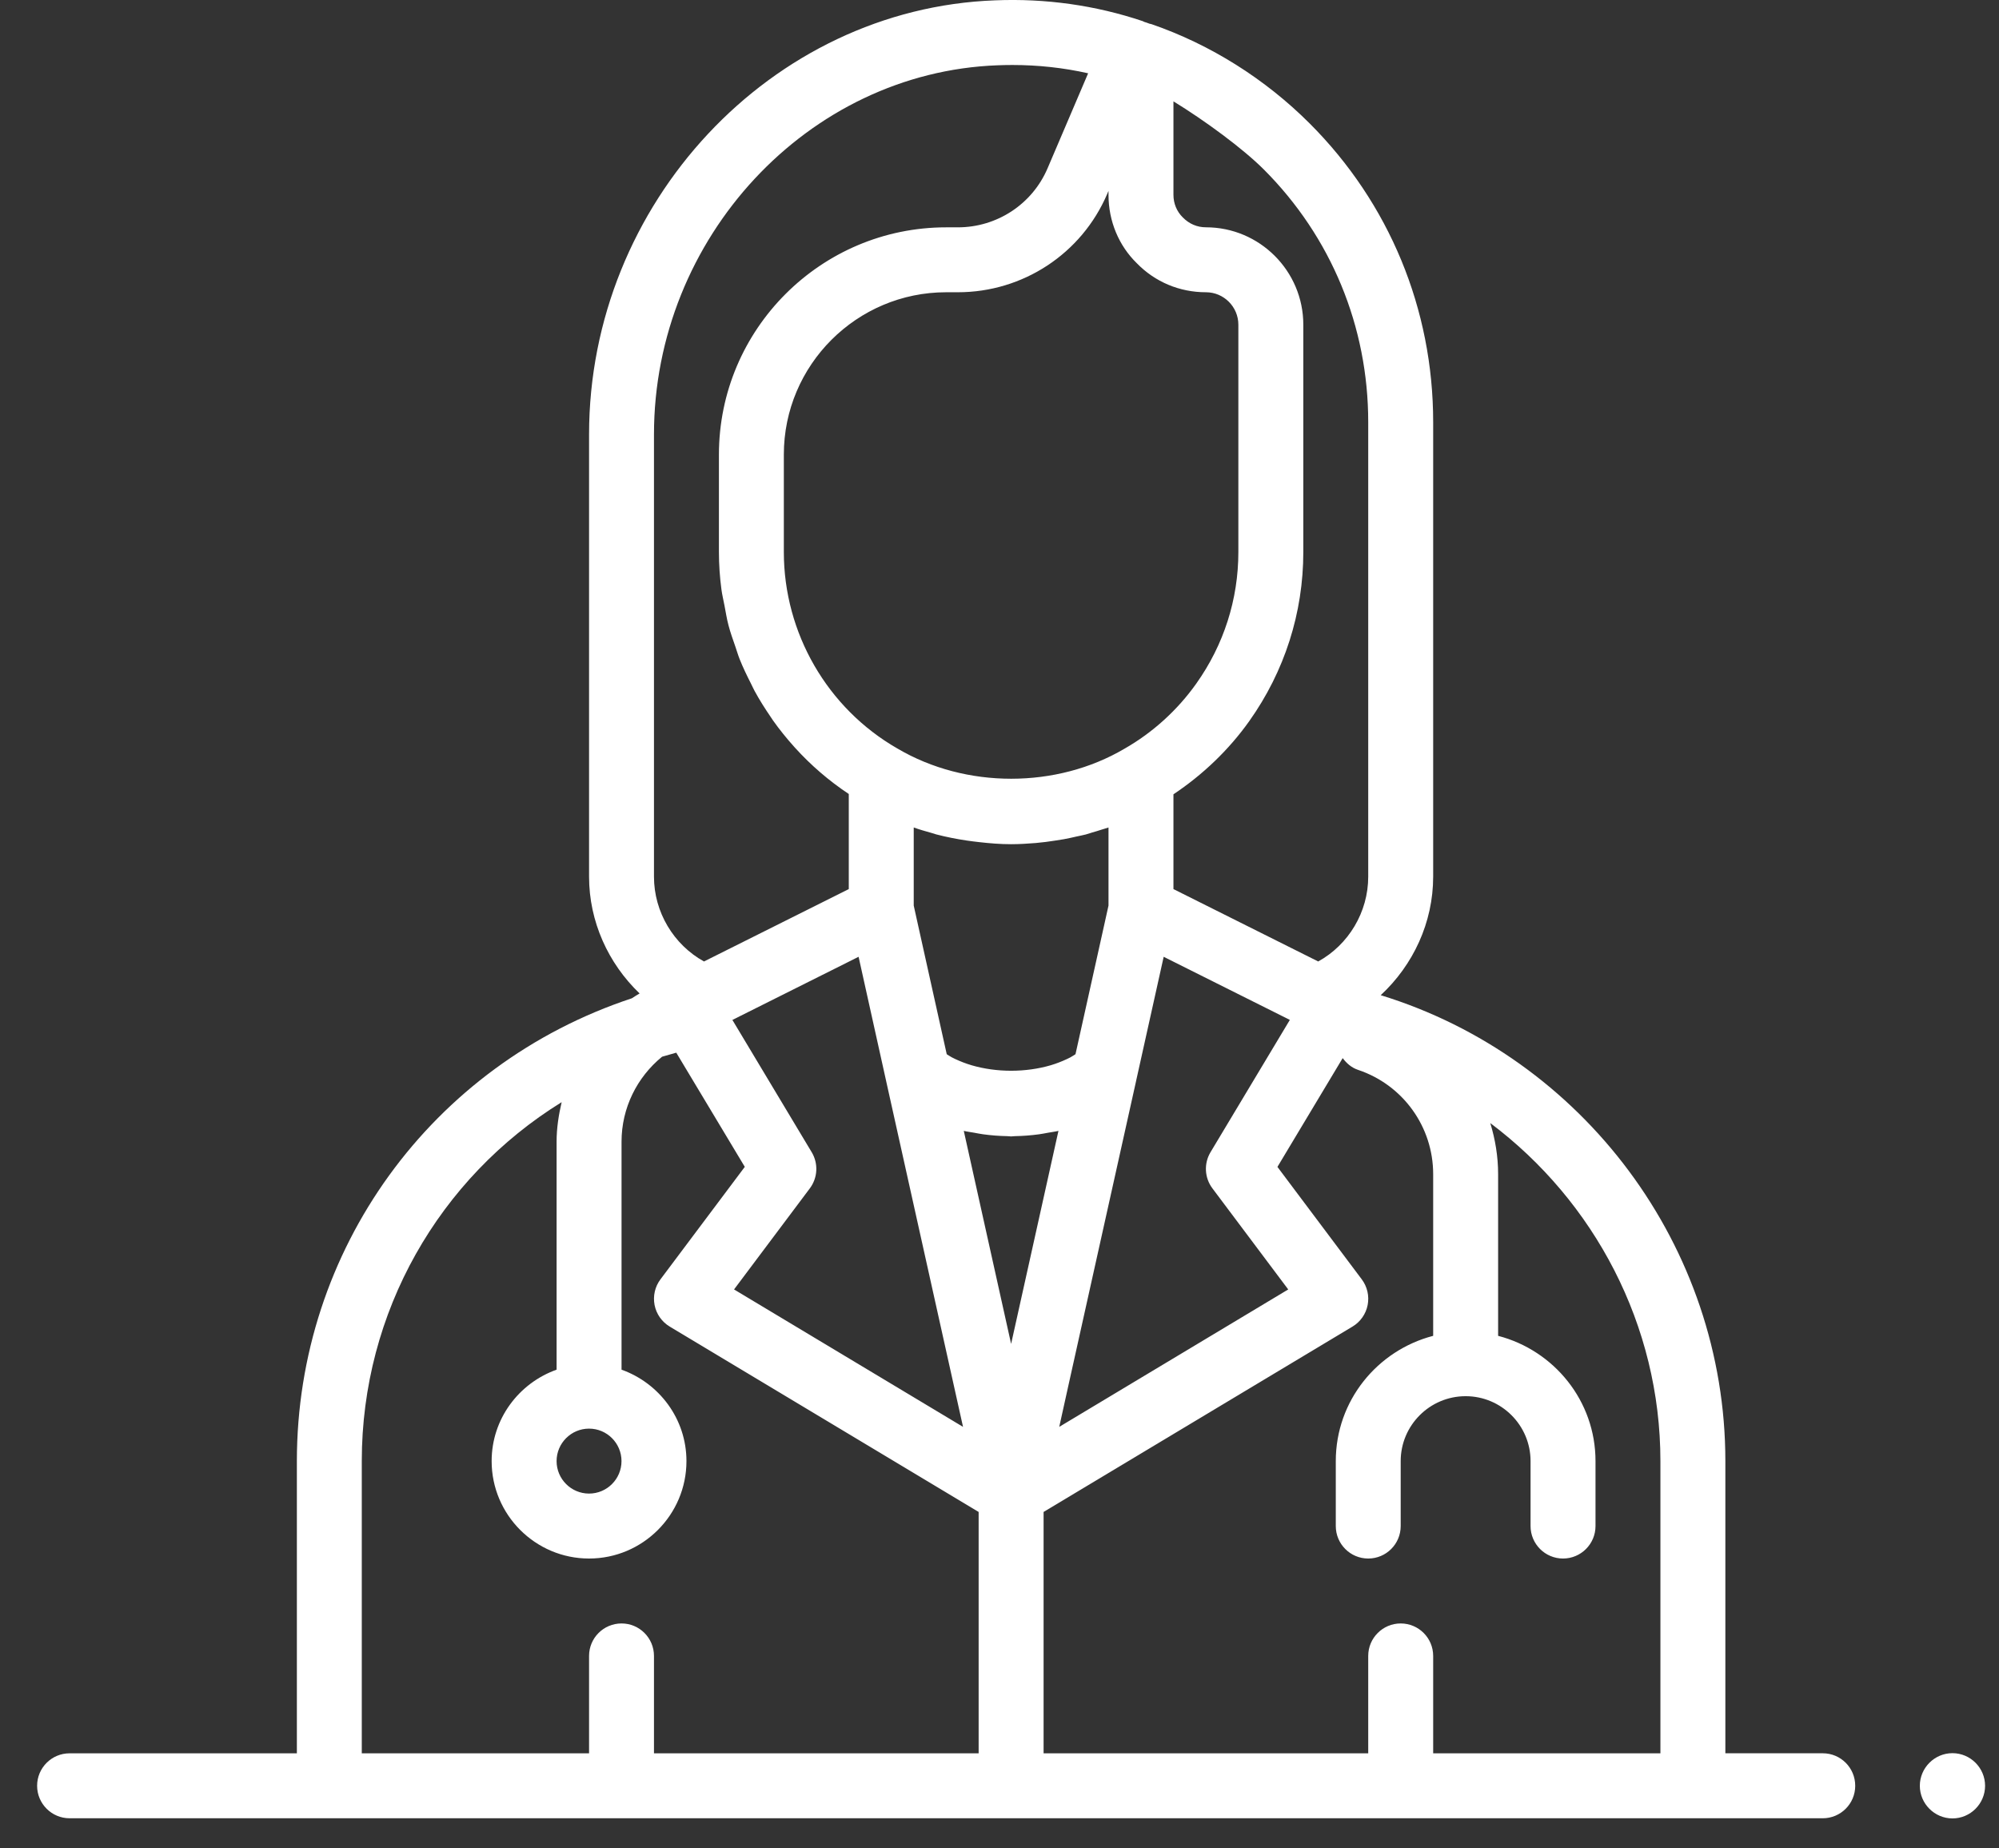 <svg width="53" height="49" viewBox="0 0 53 49" fill="none" xmlns="http://www.w3.org/2000/svg">
<rect x="0" y="0" width="53" height="49" fill="#333333" stroke="none"/>
<path d="M49.188 47.344C49.188 47.819 48.803 48.205 48.327 48.205H1.845C1.37 48.205 0.984 47.819 0.984 47.344C0.984 46.868 1.37 46.483 1.845 46.483H7.871V38.736C7.871 33.138 11.435 28.225 16.753 26.466C16.819 26.42 16.889 26.38 16.958 26.338C16.127 25.542 15.618 24.432 15.618 23.242V11.517C15.618 5.39 20.446 0.228 26.381 0.009C27.723 -0.046 29.047 0.14 30.302 0.562C30.312 0.565 30.318 0.573 30.328 0.577C30.38 0.592 30.429 0.61 30.478 0.629C30.496 0.634 30.515 0.635 30.532 0.641C32.092 1.18 33.541 2.09 34.725 3.274C36.836 5.385 37.998 8.196 37.998 11.19V23.241C37.998 24.456 37.468 25.586 36.607 26.384C41.967 28.03 45.745 33.044 45.745 38.735V46.482H48.328C48.803 46.482 49.188 46.867 49.188 47.343L49.188 47.344ZM32.095 30.546L34.198 27.039L30.853 25.366L30.119 28.669L30.119 28.67V28.671L28.324 36.743L28.084 37.828L34.155 34.185L32.145 31.505C31.935 31.226 31.915 30.846 32.095 30.546ZM14.757 38.736C14.757 39.211 15.143 39.597 15.618 39.597C16.092 39.597 16.478 39.211 16.478 38.736C16.478 38.261 16.092 37.875 15.618 37.875C15.143 37.875 14.757 38.261 14.757 38.736ZM25.396 7.748H25.086C22.713 7.748 20.782 9.679 20.782 12.052V14.634C20.782 16.783 21.936 18.78 23.793 19.844C25.609 20.915 28.016 20.909 29.814 19.849C30.563 19.422 31.218 18.827 31.718 18.122C32.448 17.094 32.833 15.889 32.833 14.634V8.609C32.833 8.134 32.447 7.748 31.973 7.748C31.274 7.748 30.624 7.475 30.142 6.98C29.663 6.513 29.39 5.863 29.39 5.166V5.061L29.355 5.143C28.677 6.726 27.123 7.748 25.396 7.748ZM28.379 28.032C28.427 28.007 28.469 27.976 28.515 27.948L29.29 24.459L29.39 24.008V21.938C29.331 21.959 29.269 21.974 29.209 21.994C29.119 22.023 29.03 22.051 28.939 22.076L28.938 22.077C28.887 22.092 28.838 22.109 28.788 22.123C28.709 22.144 28.628 22.158 28.548 22.176C28.434 22.202 28.32 22.228 28.204 22.249C28.129 22.263 28.054 22.273 27.978 22.285C27.895 22.297 27.811 22.311 27.727 22.321C27.641 22.331 27.555 22.341 27.468 22.349C27.465 22.349 27.461 22.349 27.457 22.35C27.242 22.367 27.026 22.381 26.808 22.381C26.523 22.381 26.242 22.358 25.962 22.326C25.854 22.314 25.747 22.301 25.639 22.285C25.364 22.244 25.091 22.191 24.823 22.121C24.778 22.109 24.734 22.093 24.689 22.08C24.534 22.036 24.378 21.993 24.226 21.938V24.008L24.326 24.46L25.101 27.949C25.147 27.976 25.189 28.008 25.237 28.032C25.266 28.047 25.296 28.062 25.326 28.076C25.463 28.14 25.605 28.196 25.755 28.24L25.757 28.241C26.423 28.436 27.193 28.436 27.86 28.241L27.86 28.241C28.011 28.196 28.153 28.14 28.29 28.076C28.32 28.061 28.35 28.047 28.379 28.032ZM28.063 29.981C27.974 30.003 27.88 30.013 27.789 30.03C27.708 30.045 27.628 30.061 27.547 30.072C27.335 30.101 27.123 30.117 26.908 30.121C26.874 30.122 26.842 30.128 26.808 30.128C26.774 30.128 26.742 30.122 26.708 30.121C26.493 30.117 26.28 30.101 26.069 30.072C25.987 30.061 25.908 30.045 25.827 30.03C25.736 30.013 25.642 30.003 25.553 29.981L26.808 35.629L28.063 29.981ZM21.471 31.506L19.462 34.185L25.533 37.828L25.292 36.744L23.497 28.671V28.671L23.497 28.67L22.764 25.366L19.418 27.04L21.521 30.547C21.701 30.847 21.681 31.226 21.471 31.506ZM33.507 4.492C32.954 3.939 31.945 3.197 31.112 2.687V5.166C31.112 5.395 31.2 5.607 31.359 5.763C31.53 5.938 31.743 6.026 31.972 6.026C33.397 6.026 34.555 7.184 34.555 8.609V14.634C34.555 16.248 34.059 17.798 33.122 19.118C32.578 19.884 31.886 20.542 31.112 21.058V23.571L34.95 25.49C35.756 25.045 36.276 24.181 36.276 23.242V11.191C36.276 8.657 35.293 6.278 33.507 4.492ZM17.339 23.242C17.339 24.181 17.86 25.045 18.665 25.49L22.504 23.571V21.05C21.975 20.698 21.498 20.287 21.078 19.823C21.07 19.814 21.062 19.805 21.054 19.796C20.855 19.575 20.669 19.345 20.498 19.104C20.477 19.074 20.459 19.044 20.438 19.014C20.284 18.789 20.138 18.56 20.008 18.32C19.974 18.258 19.946 18.193 19.914 18.13C19.805 17.915 19.7 17.7 19.611 17.476C19.568 17.368 19.536 17.256 19.498 17.146C19.433 16.957 19.364 16.769 19.314 16.575C19.269 16.405 19.242 16.23 19.209 16.057C19.182 15.912 19.146 15.77 19.127 15.624C19.084 15.298 19.061 14.968 19.061 14.634V12.052C19.061 8.73 21.764 6.027 25.086 6.027H25.396C26.433 6.027 27.366 5.414 27.773 4.465L28.85 1.943C28.195 1.796 27.523 1.723 26.839 1.723C26.709 1.723 26.578 1.726 26.447 1.731C21.423 1.916 17.339 6.306 17.339 11.518V23.242ZM9.592 46.483H15.618V43.901C15.618 43.426 16.003 43.04 16.479 43.04C16.954 43.04 17.339 43.426 17.339 43.901V46.483H25.947V40.084L17.757 35.17C17.548 35.045 17.402 34.837 17.355 34.598C17.309 34.359 17.365 34.11 17.512 33.916L19.747 30.935L17.93 27.908C17.803 27.942 17.679 27.978 17.554 28.015C16.89 28.557 16.479 29.373 16.479 30.268V36.312C17.478 36.669 18.2 37.616 18.2 38.736C18.2 40.16 17.042 41.319 15.618 41.319C14.194 41.319 13.035 40.16 13.035 38.736C13.035 37.616 13.757 36.669 14.757 36.312V30.268C14.757 29.908 14.812 29.56 14.891 29.22C11.642 31.229 9.592 34.786 9.592 38.736L9.592 46.483ZM44.023 46.483V38.736C44.023 35.13 42.269 31.843 39.512 29.774C39.644 30.206 39.72 30.66 39.72 31.129V35.415C41.2 35.8 42.302 37.136 42.302 38.736V40.458C42.302 40.933 41.916 41.319 41.441 41.319C40.966 41.319 40.58 40.933 40.58 40.458V38.736C40.58 37.787 39.808 37.015 38.859 37.015C37.909 37.015 37.137 37.787 37.137 38.736V40.458C37.137 40.933 36.752 41.319 36.276 41.319C35.801 41.319 35.416 40.933 35.416 40.458V38.736C35.416 37.136 36.517 35.8 37.998 35.415V31.129C37.998 29.872 37.197 28.761 36.004 28.363C35.831 28.305 35.701 28.188 35.599 28.052L33.869 30.936L36.104 33.916C36.251 34.111 36.307 34.359 36.261 34.598C36.214 34.837 36.068 35.045 35.859 35.17L27.669 40.084V46.483H36.276V43.901C36.276 43.426 36.662 43.04 37.137 43.04C37.613 43.04 37.998 43.426 37.998 43.901V46.483L44.023 46.483ZM51.766 46.479C51.291 46.479 50.901 46.869 50.901 47.344C50.901 47.819 51.291 48.209 51.766 48.209C52.242 48.209 52.631 47.819 52.631 47.344C52.631 46.869 52.242 46.479 51.766 46.479Z" fill="white"/>
</svg>
